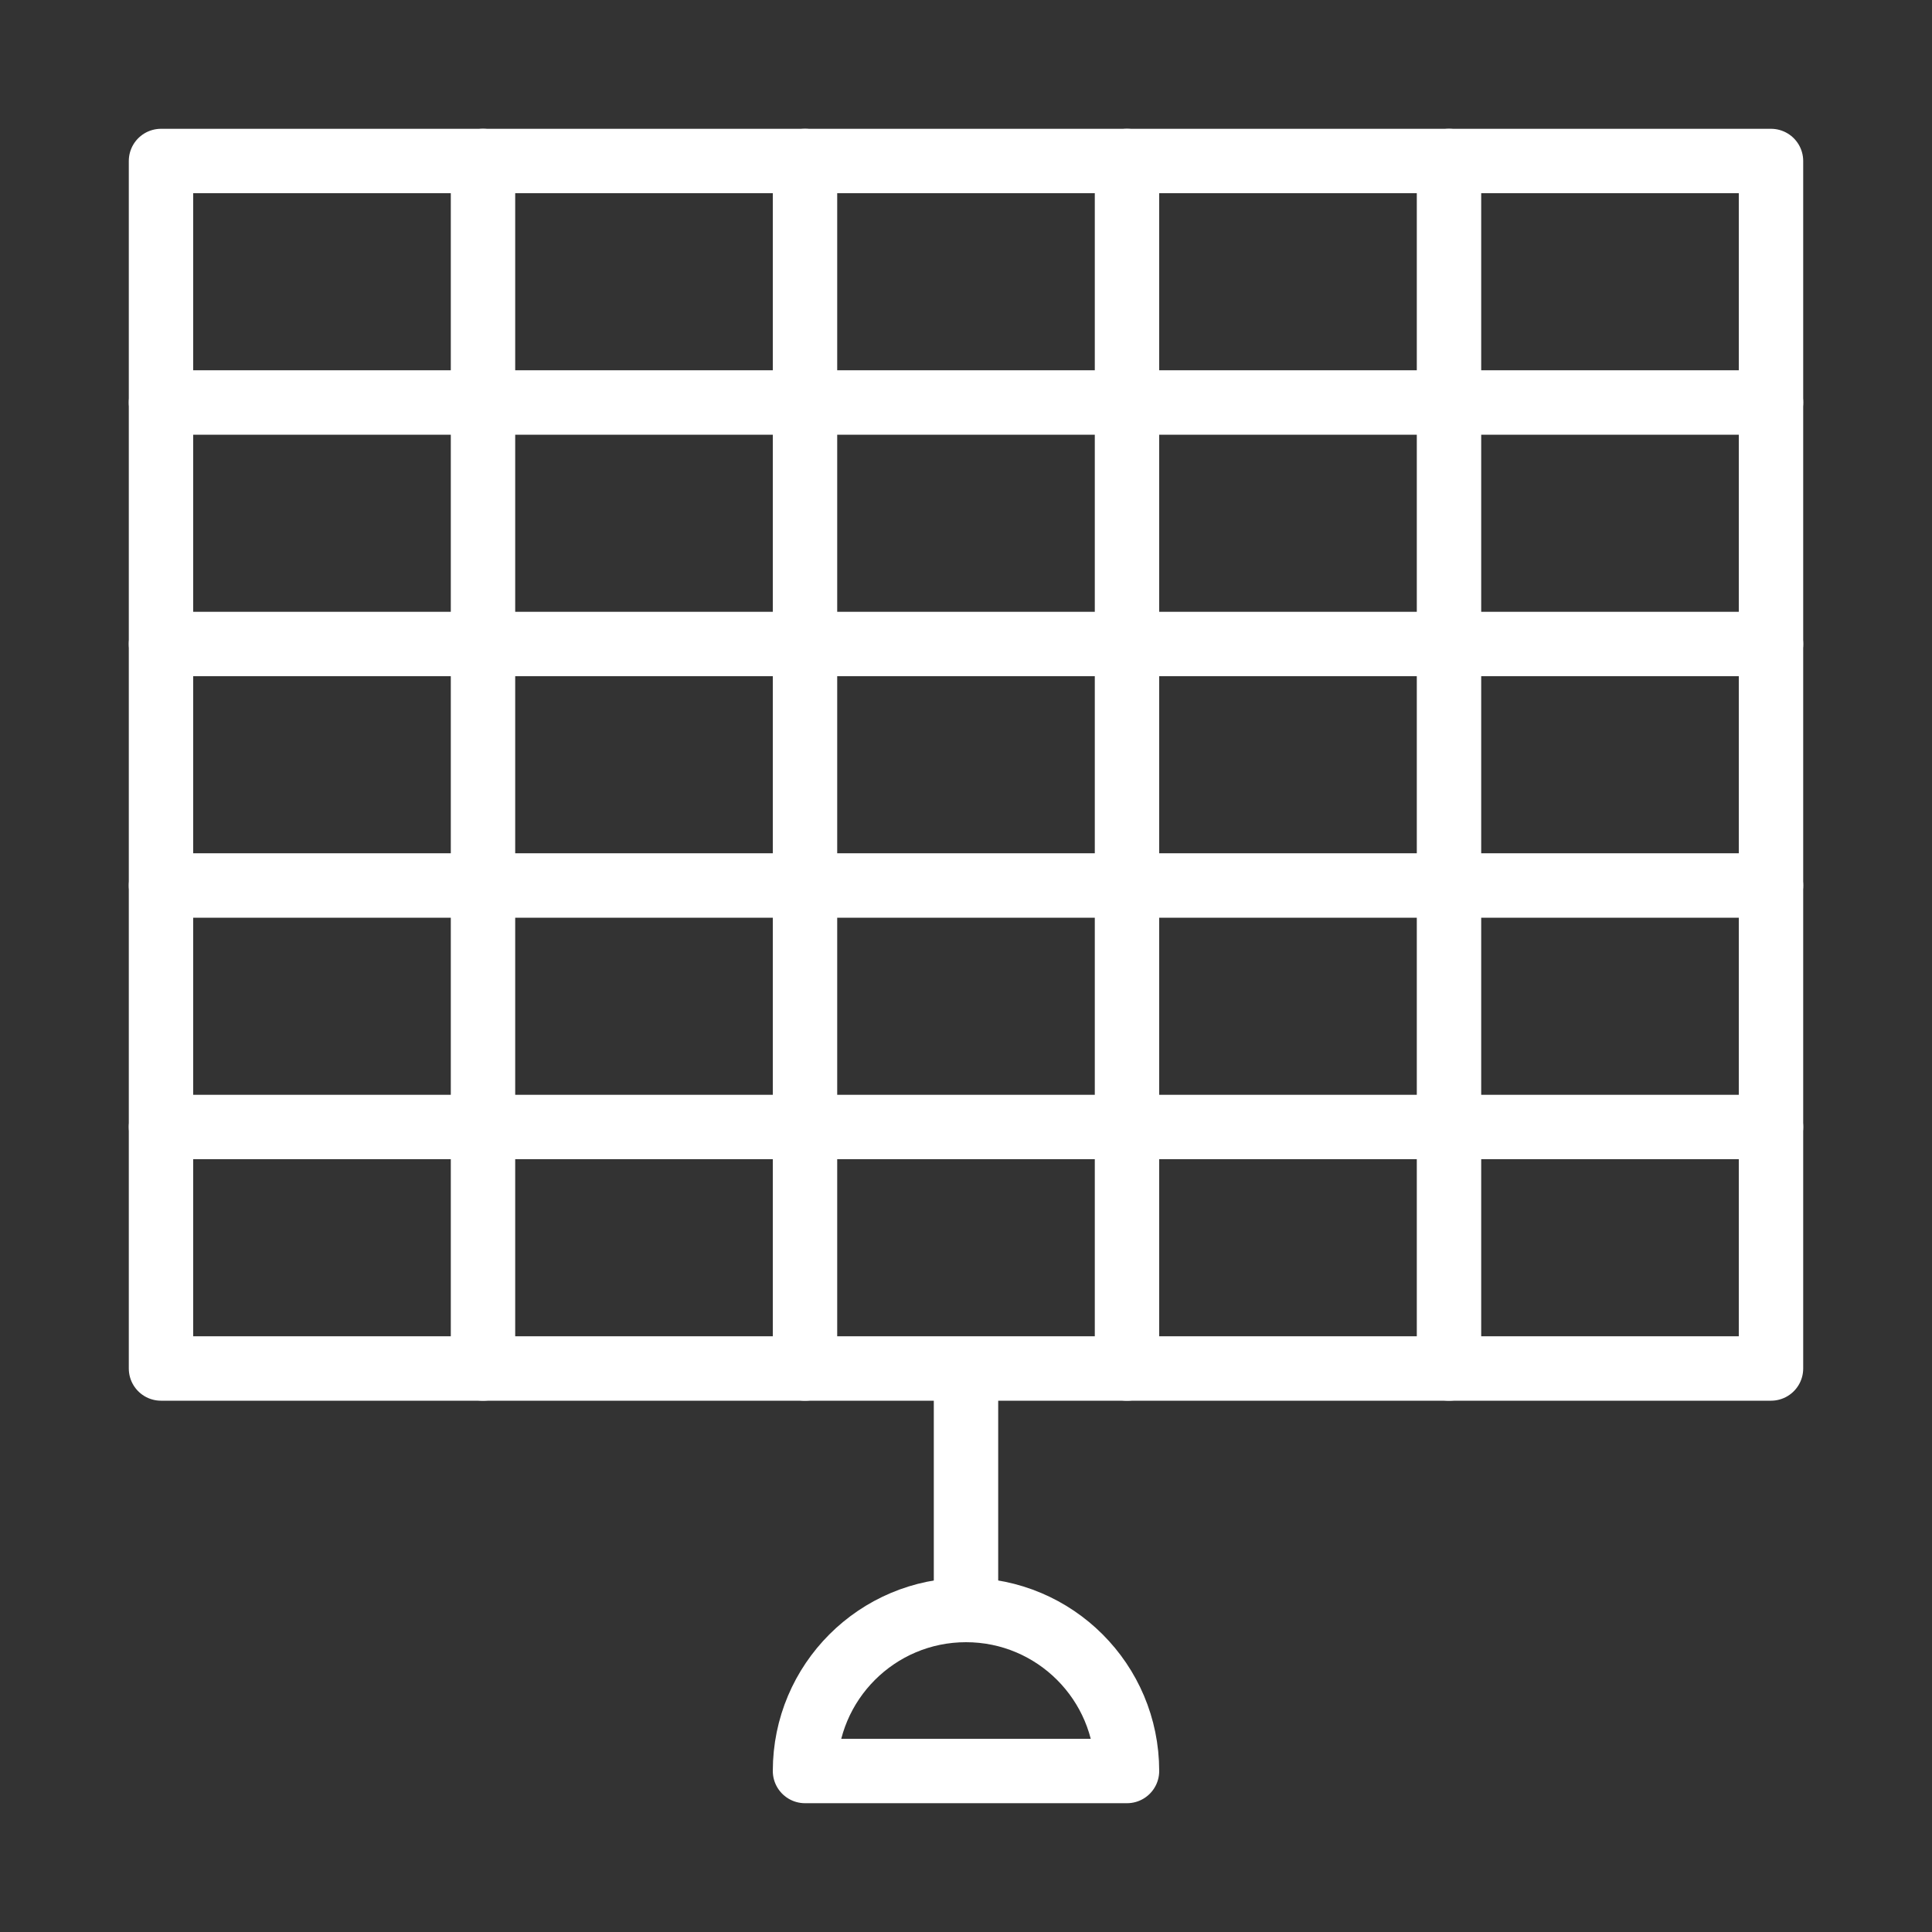 <svg width="120" height="120" viewBox="0 0 120 120" fill="none" xmlns="http://www.w3.org/2000/svg">
<rect x="0" y="0" width="120" height="120" fill="#333333" stroke="none"/>
<g id="solar-panel">
<g id="solar-panel_2">
<path id="Layer 1" d="M50 110C50 104.477 54.477 100 60 100V100C65.523 100 70 104.477 70 110V110H50V110Z" stroke="white" stroke-width="4" stroke-linecap="round" stroke-linejoin="round"/>
<path id="Layer 2" d="M60 86.5V99.5" stroke="white" stroke-width="4" stroke-linecap="round" stroke-linejoin="round"/>
<rect id="Layer 3" x="10" y="10" width="100" height="75" stroke="white" stroke-width="4" stroke-linecap="round" stroke-linejoin="round"/>
<path id="Layer 4" d="M10 25H110" stroke="white" stroke-width="4" stroke-linecap="round" stroke-linejoin="round"/>
<path id="Layer 5" d="M30 10V85" stroke="white" stroke-width="4" stroke-linecap="round" stroke-linejoin="round"/>
<path id="Layer 6" d="M50 10V85" stroke="white" stroke-width="4" stroke-linecap="round" stroke-linejoin="round"/>
<path id="Layer 7" d="M70 10V85" stroke="white" stroke-width="4" stroke-linecap="round" stroke-linejoin="round"/>
<path id="Layer 8" d="M90 10V85" stroke="white" stroke-width="4" stroke-linecap="round" stroke-linejoin="round"/>
<path id="Layer 9" d="M10 40H110" stroke="white" stroke-width="4" stroke-linecap="round" stroke-linejoin="round"/>
<path id="Layer 10" d="M10 55H110" stroke="white" stroke-width="4" stroke-linecap="round" stroke-linejoin="round"/>
<path id="Layer 11" d="M10 70H110" stroke="white" stroke-width="4" stroke-linecap="round" stroke-linejoin="round"/>
</g>
</g>
</svg>
